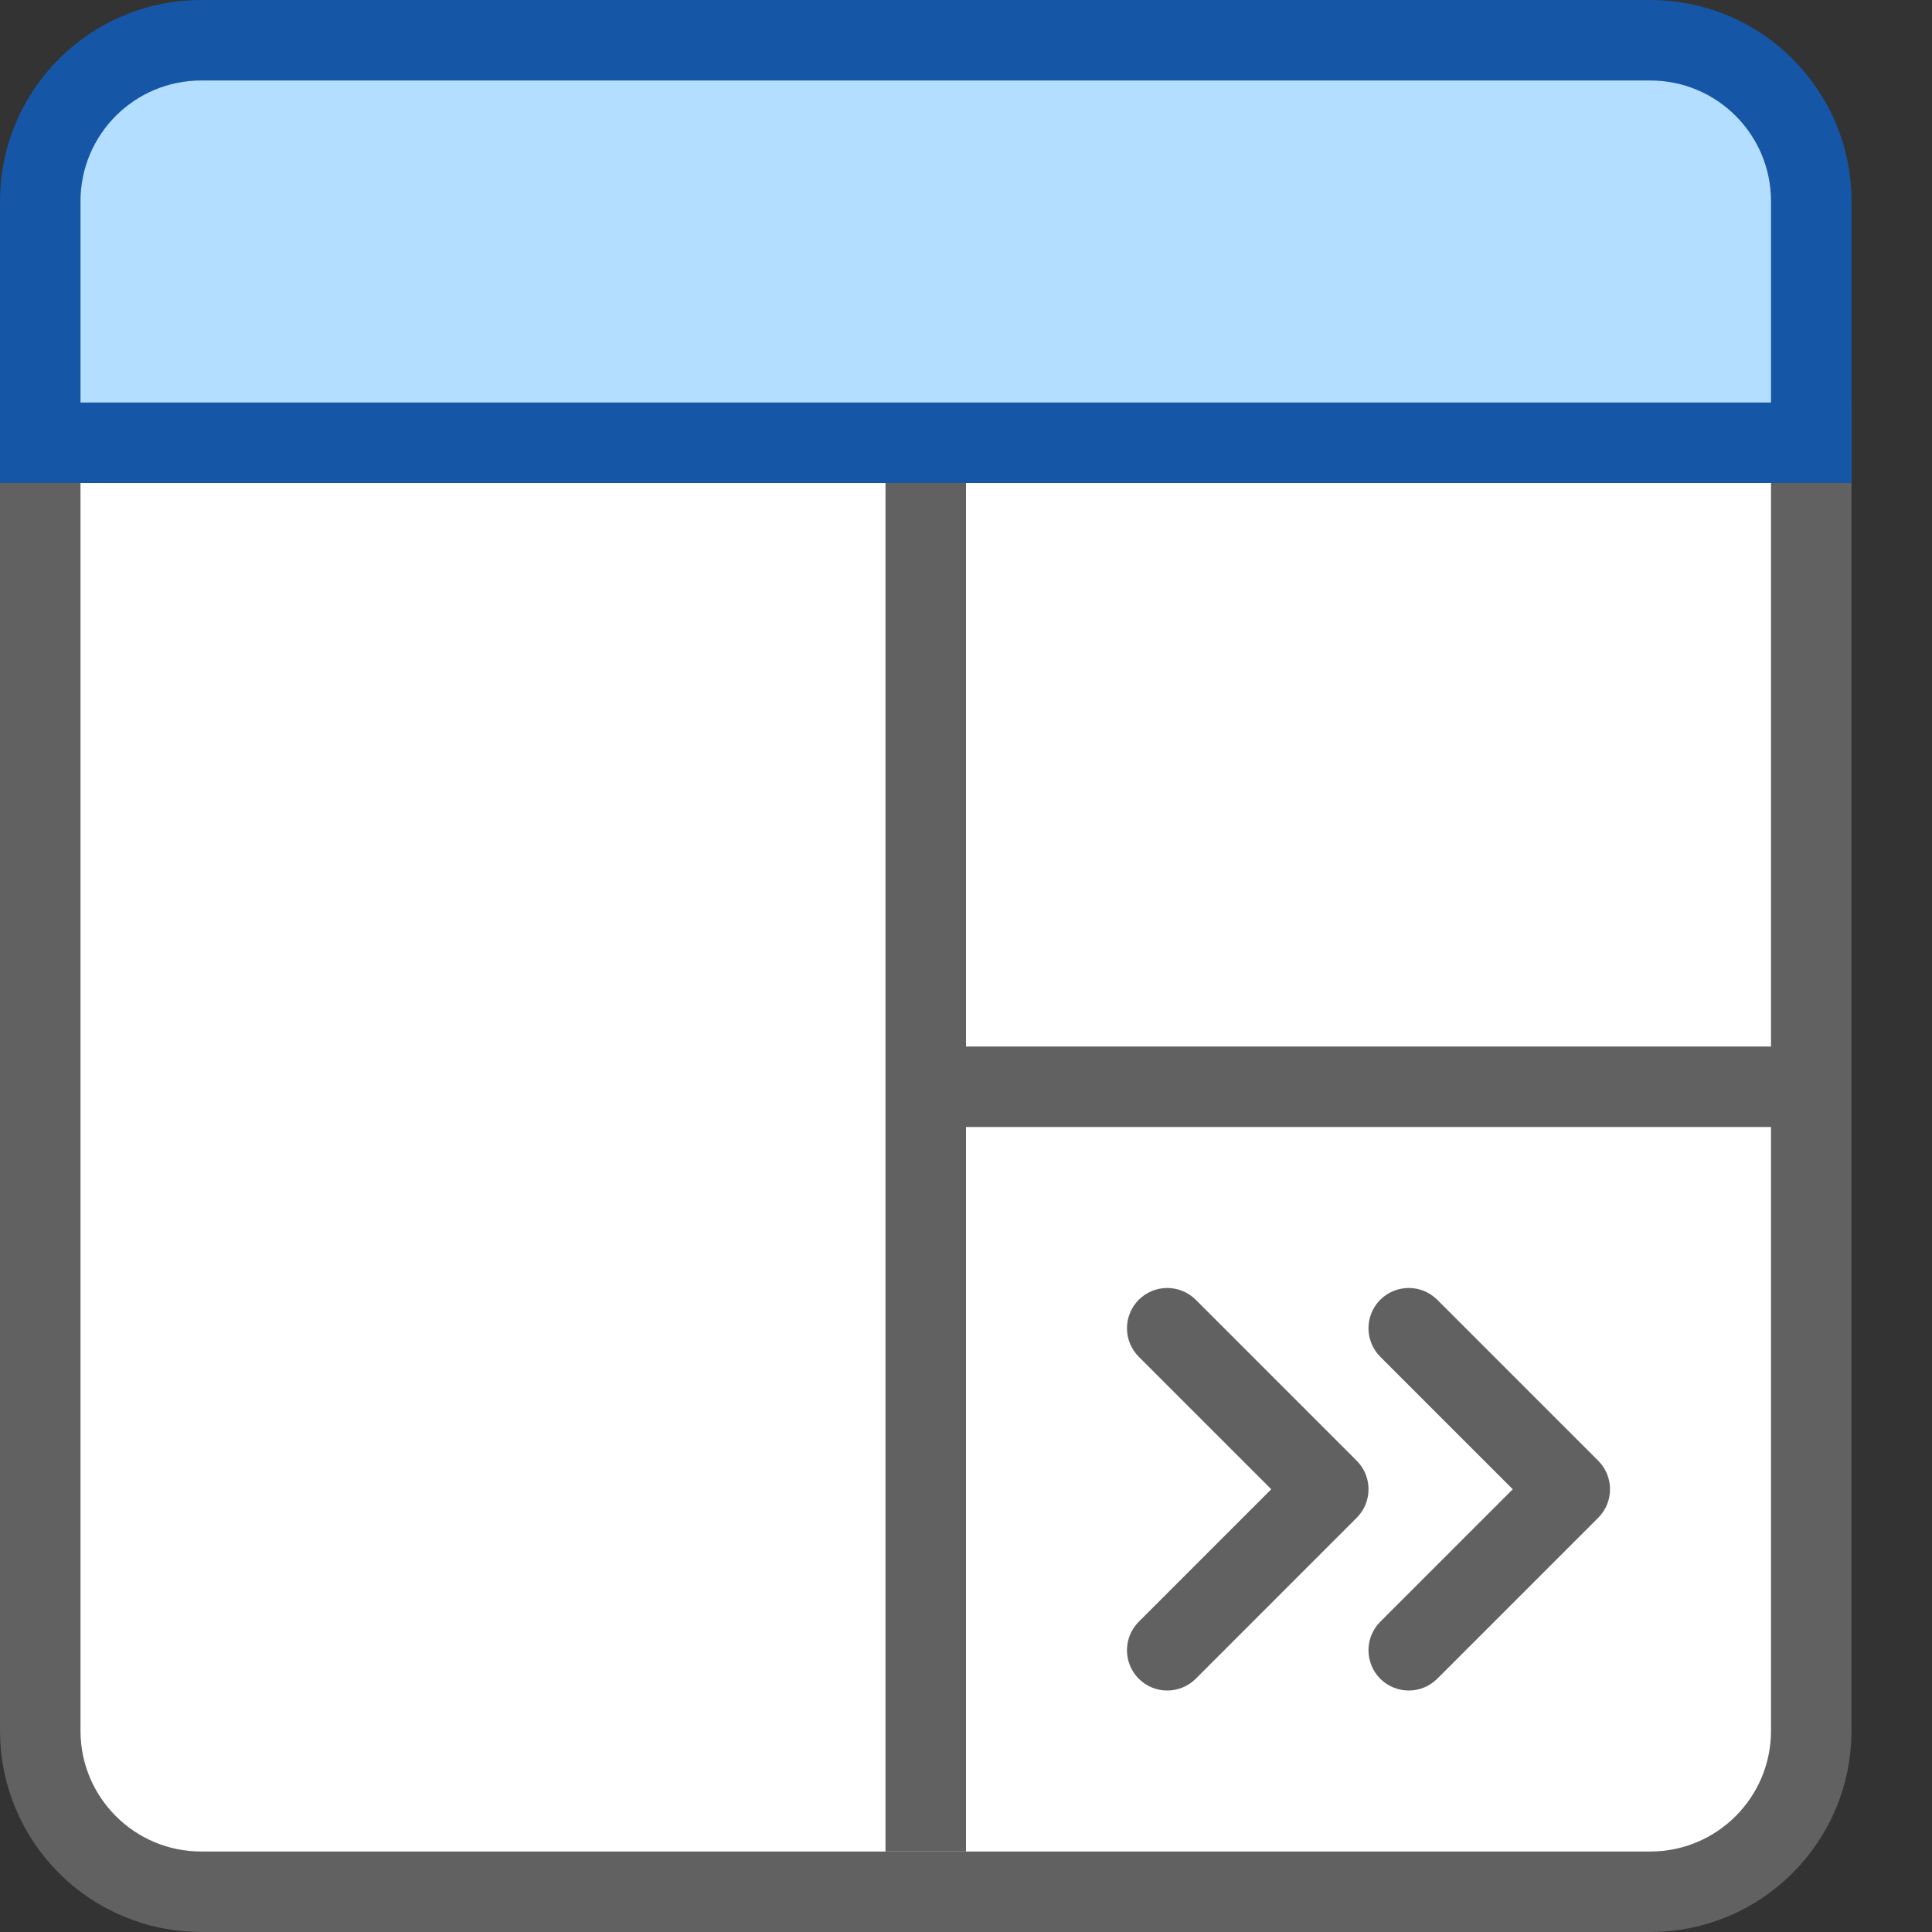 <svg width="24" height="24" viewBox="0 0 24 24" fill="none" xmlns="http://www.w3.org/2000/svg">
<rect x="0" y="0" width="24" height="24" fill="#333333" stroke="none"/>
<path d="M0.5 5.5H22.5V21.5C22.5 22.605 21.605 23.5 20.5 23.5H2.5C1.395 23.5 0.5 22.605 0.5 21.5V5.5Z" fill="#FFFFFF" stroke="#616161"/>
<path d="M0.5 2.5C0.5 1.395 1.395 0.5 2.5 0.5H20.5C21.605 0.5 22.5 1.395 22.5 2.5V5.5H0.5V2.5Z" fill="#B4DEFF" stroke="#1656A7"/>
<path d="M12 6.5V6H11V6.5H12ZM14.854 16.146C14.658 15.951 14.342 15.951 14.146 16.146C13.951 16.342 13.951 16.658 14.146 16.854L14.854 16.146ZM16.5 18.5L16.854 18.854C17.049 18.658 17.049 18.342 16.854 18.146L16.5 18.5ZM14.146 20.146C13.951 20.342 13.951 20.658 14.146 20.854C14.342 21.049 14.658 21.049 14.854 20.854L14.146 20.146ZM17.854 16.146C17.658 15.951 17.342 15.951 17.146 16.146C16.951 16.342 16.951 16.658 17.146 16.854L17.854 16.146ZM19.5 18.5L19.854 18.854C20.049 18.658 20.049 18.342 19.854 18.146L19.5 18.5ZM17.146 20.146C16.951 20.342 16.951 20.658 17.146 20.854C17.342 21.049 17.658 21.049 17.854 20.854L17.146 20.146ZM11 6.5V13.5H12V6.5H11ZM11 13.5V23H12V13.5H11ZM14.146 16.854L16.146 18.854L16.854 18.146L14.854 16.146L14.146 16.854ZM16.146 18.146L14.146 20.146L14.854 20.854L16.854 18.854L16.146 18.146ZM17.146 16.854L19.146 18.854L19.854 18.146L17.854 16.146L17.146 16.854ZM19.146 18.146L17.146 20.146L17.854 20.854L19.854 18.854L19.146 18.146ZM11.5 14H17V13H11.5V14ZM17 14H22.5V13H17V14Z" fill="#616161"/>
</svg>
